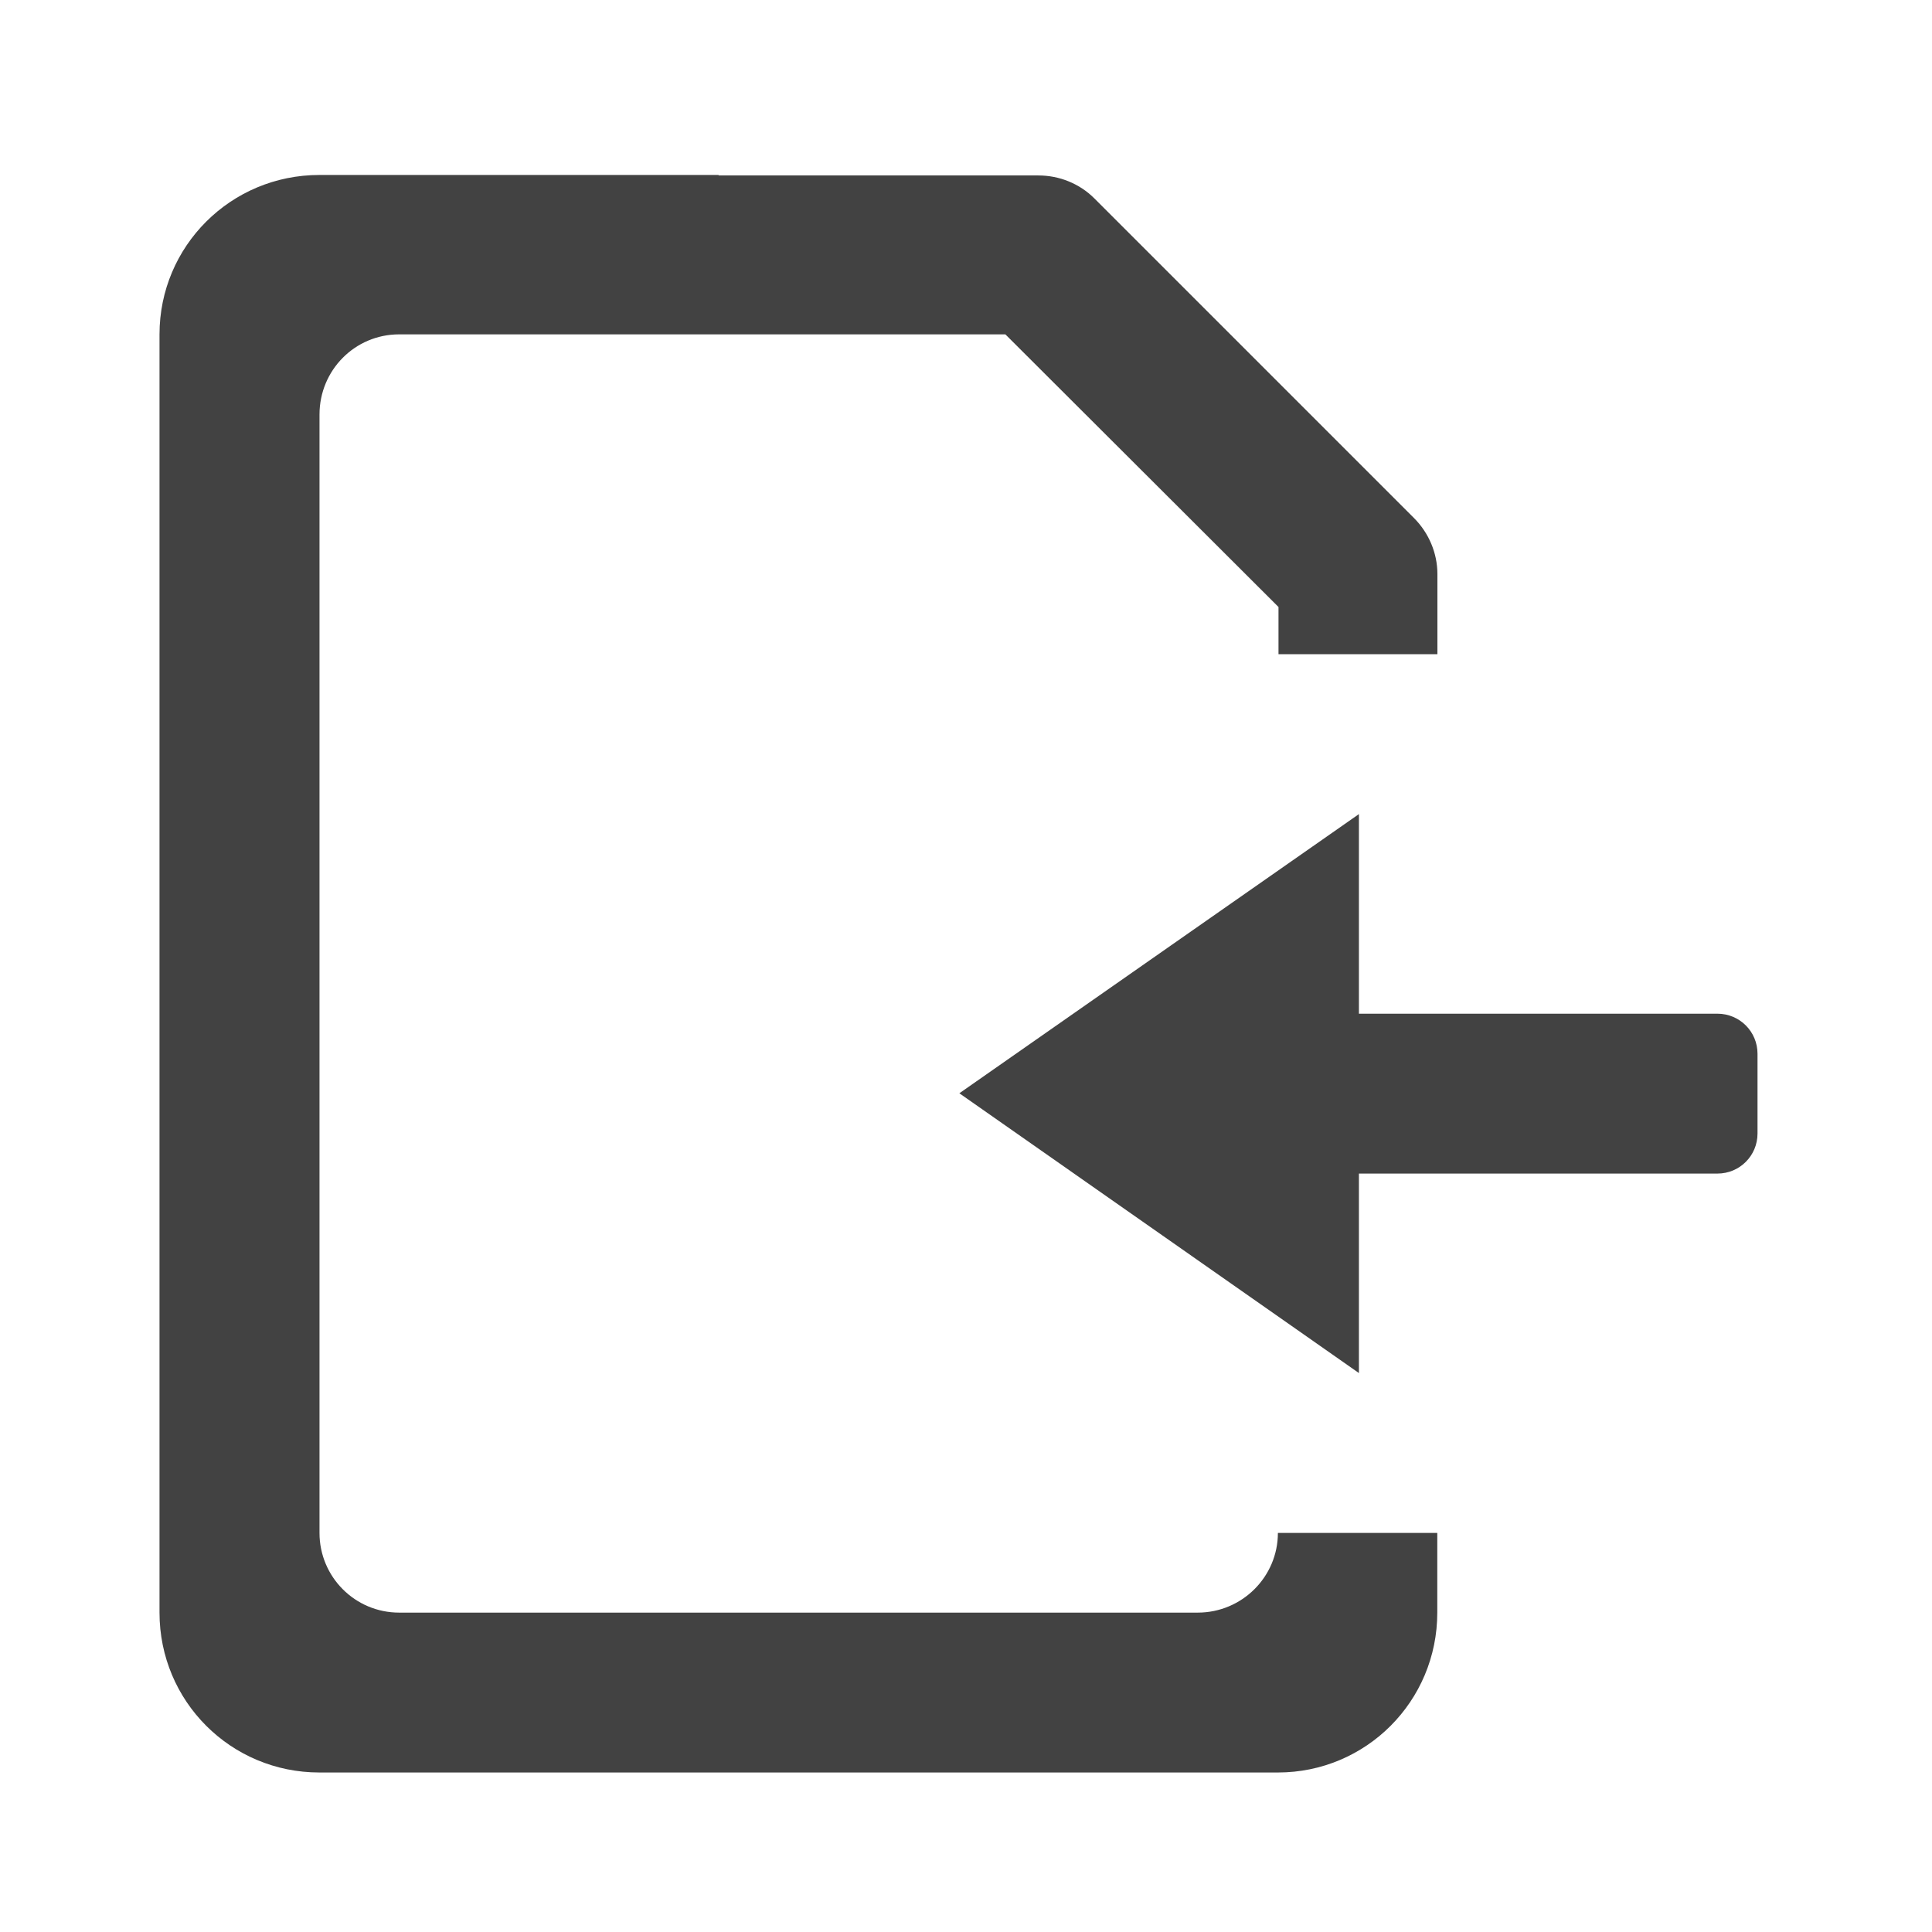<svg height="16" viewBox="0 0 16 16" width="16" xmlns="http://www.w3.org/2000/svg"><g fill="#424242"><path d="m2.645 1.449c-.734 0-1.324.59-1.324 1.32v10.586c0 .734.59 1.324 1.324 1.324h7.938c.73 0 1.32-.59 1.32-1.324v-.66h-1.32c0 .363-.297.66-.664.66h-6.613c-.367 0-.66-.297-.66-.66v-9.262c0-.367.293-.664.66-.664h5.02l2.262 2.258v.391h1.316v-.664c0-.172-.07-.34-.195-.465l-2.645-2.645c-.125-.125-.293-.191-.465-.191h-2.648v-.004zm0 0"/><path d="m10.922 8.395v1.324h3.301c.184 0 .332-.148.332-.332v-.66c0-.184-.148-.332-.332-.332zm0 0"/><path d="m11.254 11.371v-4.629l-3.309 2.312zm0 0"/></g></svg>